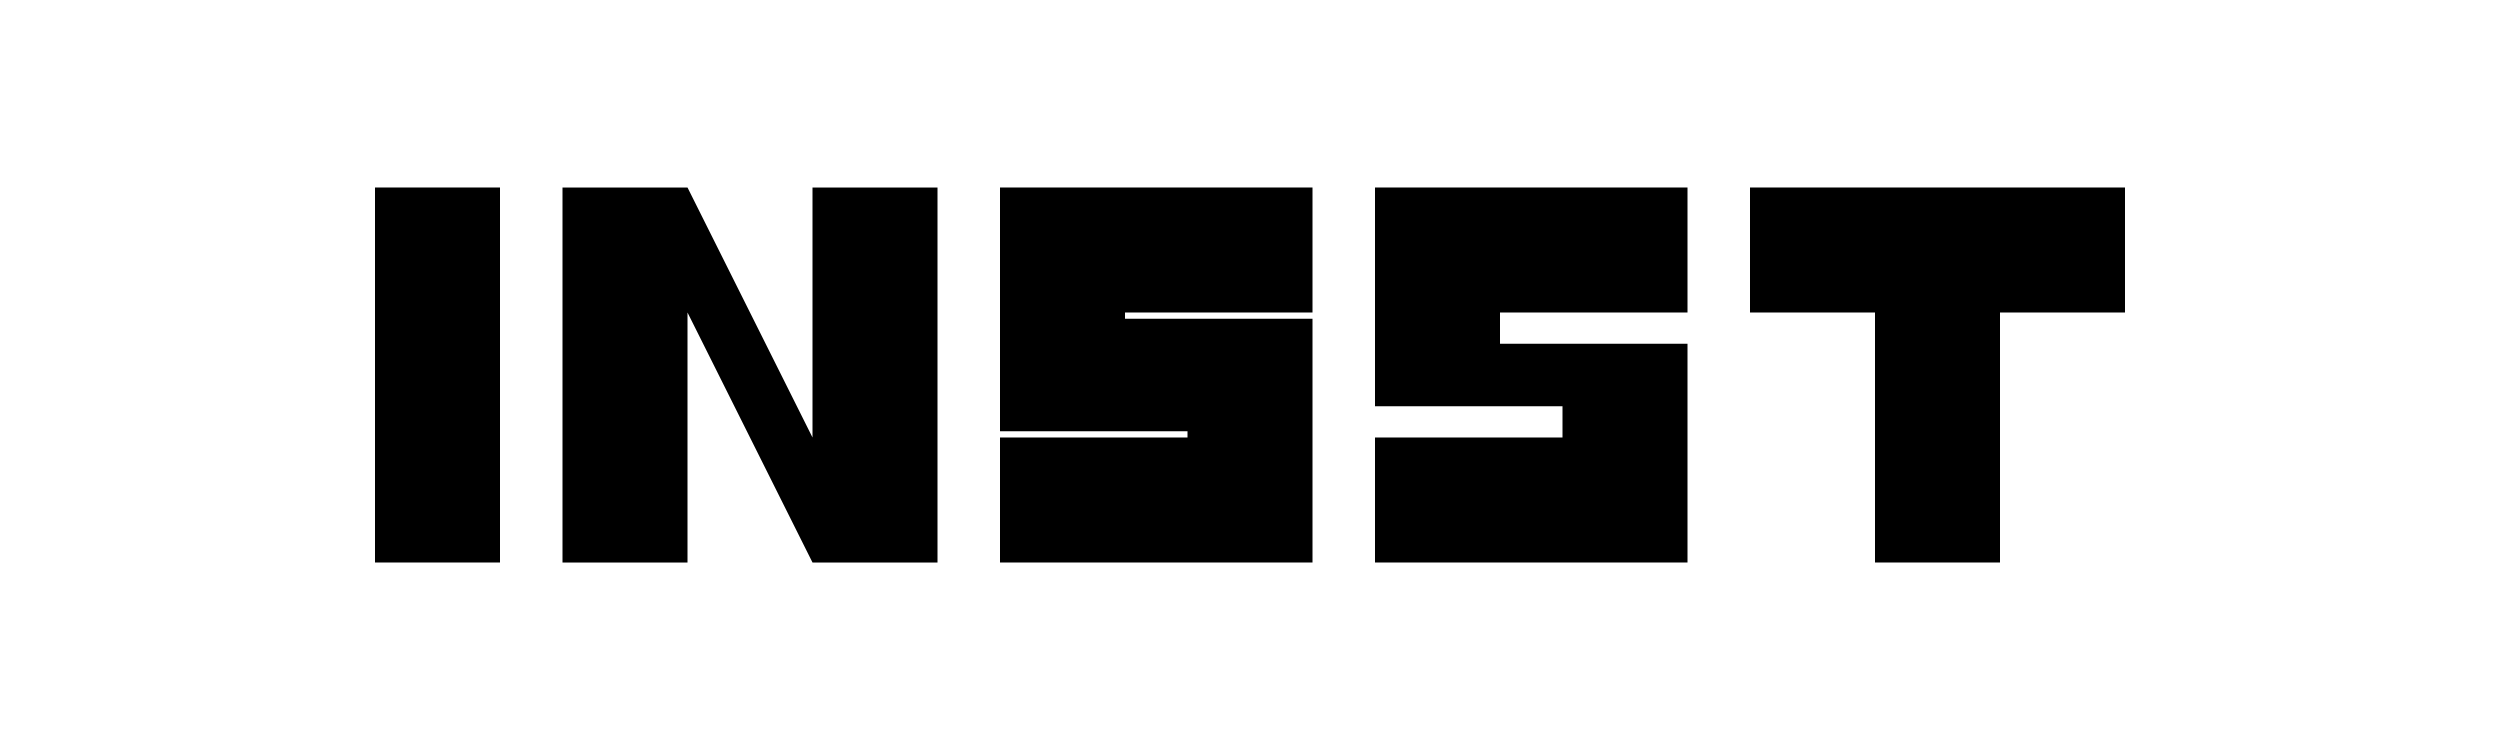 <?xml version="1.0" encoding="UTF-8" standalone="no"?>
<svg xmlns="http://www.w3.org/2000/svg" width="200" height="60" viewBox="0 0 200 60" fill="none">
  <path d="M30 15H40V45H30V15Z" fill="black"/>
  <path d="M45 15H55L65 35V15H75V45H65L55 25V45H45V15Z" fill="black"/>
  <path d="M80 15H105V25H90V25.5H105V45H80V35H95V34.5H80V15Z" fill="black"/>
  <path d="M110 15H135V25H120V27.5H135V45H110V35H125V32.5H110V15Z" fill="black"/>
  <path d="M140 15H170V25H160V45H150V25H140V15Z" fill="black"/>
</svg>
